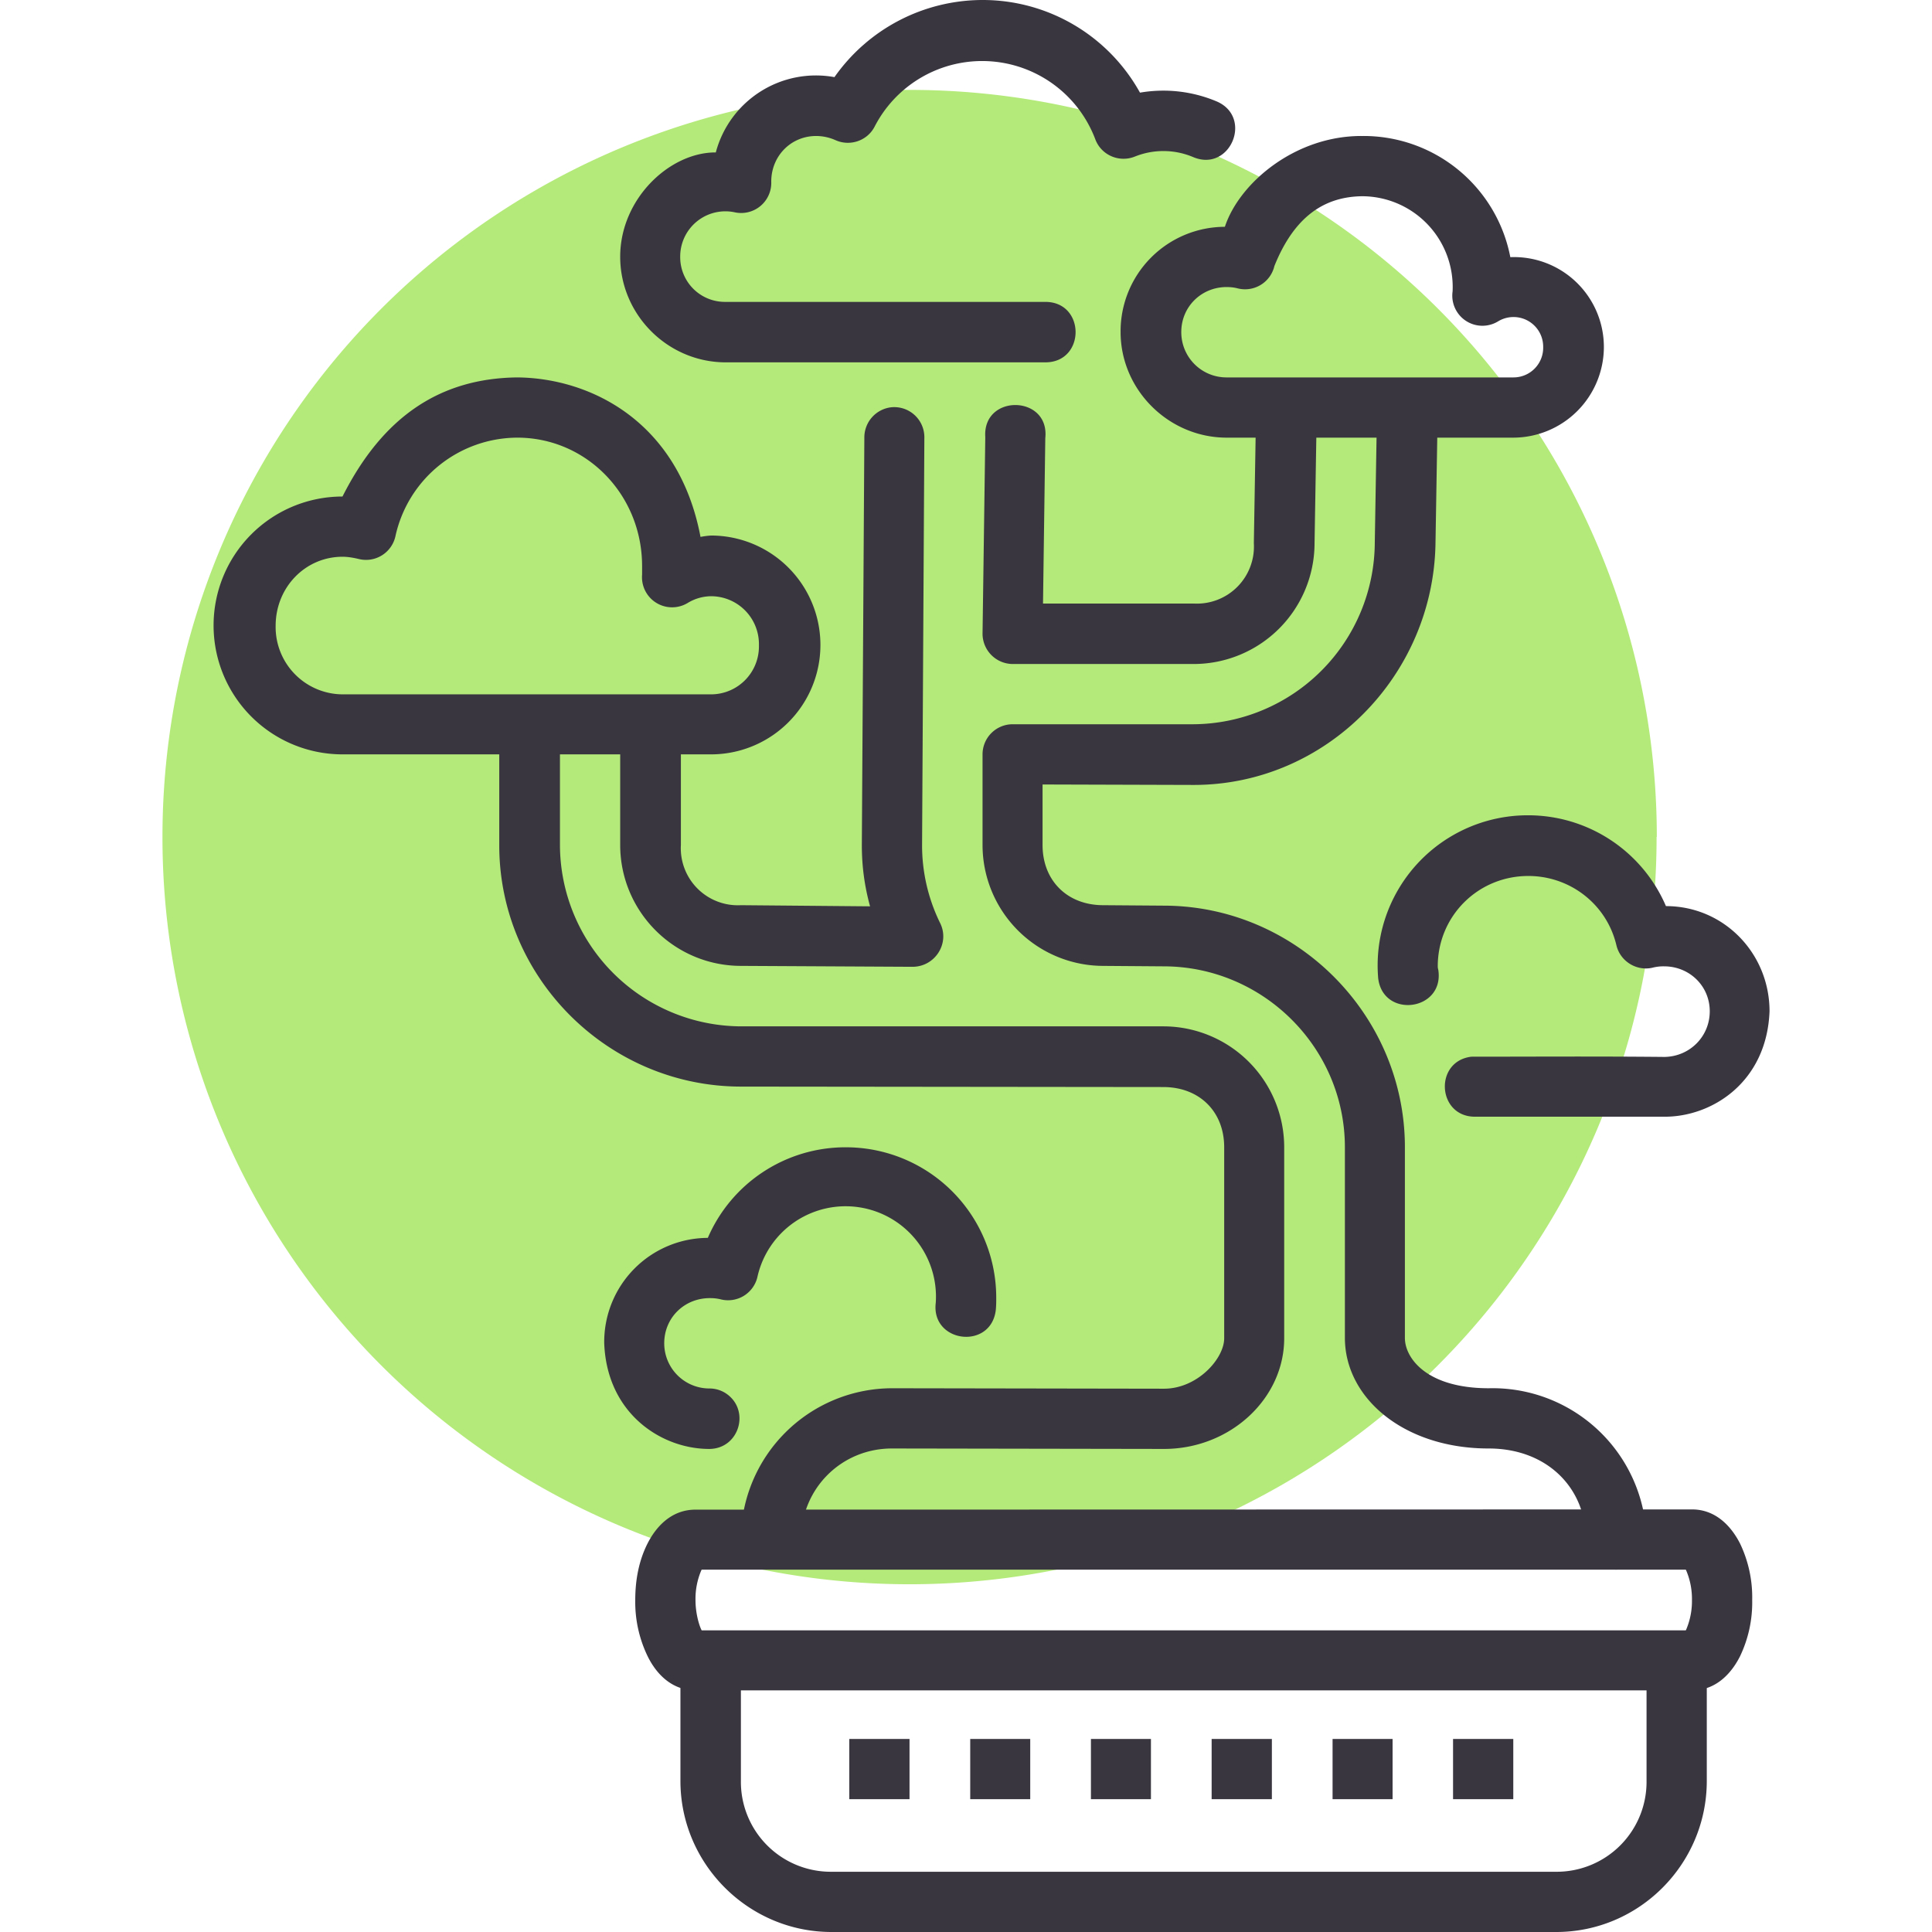 <svg xmlns="http://www.w3.org/2000/svg" width="32" height="32" viewBox="0 0 8.467 8.467" id="bonsai">
  <path fill="#b4ea7a" d="M7.26 3.668a3.274 3.274 0 0 1-3.274 3.275A3.274 3.274 0 0 1 .712 3.668 3.274 3.274 0 0 1 3.986.394a3.274 3.274 0 0 1 3.275 3.274z"></path>
  <g fill="#3a3640" color="#000" font-family="sans-serif" font-weight="400">
    <path d="M-314.822 213.66a.794.794 0 0 0-.649.338.454.454 0 0 0-.52.33c-.202-.001-.419.203-.419.457 0 .255.209.463.463.463h1.4c.177 0 .177-.265 0-.265h-1.4a.196.196 0 0 1-.2-.198.198.198 0 0 1 .237-.195.132.132 0 0 0 .162-.134c0-.112.086-.2.197-.2a.21.21 0 0 1 .084.018c.064.029.14.003.172-.059a.53.53 0 0 1 .967.055c.026.07.105.104.174.076a.335.335 0 0 1 .254.002c.163.07.266-.175.103-.244a.602.602 0 0 0-.335-.038.788.788 0 0 0-.69-.406z" overflow="visible" style="line-height:normal;font-variant-ligatures:normal;font-variant-position:normal;font-variant-caps:normal;font-variant-numeric:normal;font-variant-alternates:normal;font-feature-settings:normal;text-indent:0;text-align:start;text-decoration-line:none;text-decoration-style:solid;text-decoration-color:#000;text-transform:none;text-orientation:mixed;shape-padding:0;isolation:auto;mix-blend-mode:normal" transform="translate(319.128 -213.66)"></path>
    <path d="M-313.158 214.256c-.292-.002-.538.204-.602.398a.458.458 0 0 0-.457.461c0 .254.211.463.465.463h1.256a.398.398 0 0 0 .397-.397.394.394 0 0 0-.41-.394.655.655 0 0 0-.649-.531zm0 .264a.398.398 0 0 1 .396.417.132.132 0 0 0 .2.131.13.13 0 0 1 .197.113.13.13 0 0 1-.13.133h-1.259a.198.198 0 0 1-.197-.199c0-.11.087-.196.197-.197.015 0 .032.001.051.006a.132.132 0 0 0 .16-.098c.092-.229.23-.304.385-.306zm-3.703.794c-.332.004-.586.165-.766.522a.565.565 0 0 0 0 1.13h1.615a.479.479 0 0 0 0-.959.358.358 0 0 0-.046.006c-.096-.506-.482-.696-.803-.699zm0 .264c.303 0 .547.25.547.563v.037a.132.132 0 0 0 .199.125.2.2 0 0 1 .103-.03.21.21 0 0 1 .21.215.21.21 0 0 1-.21.215h-1.615a.295.295 0 0 1-.293-.3c0-.17.131-.303.293-.303.023 0 .047.004.072.01a.132.132 0 0 0 .16-.1.549.549 0 0 1 .534-.432zm1.44 3.11a.657.657 0 0 0-.605.397.456.456 0 0 0-.454.462c.012.31.253.464.462.463.132-.002.18-.174.069-.245a.132.132 0 0 0-.07-.02.198.198 0 0 1-.198-.198c0-.112.088-.198.2-.198.014 0 .031.001.05.006a.132.132 0 0 0 .158-.097.396.396 0 0 1 .782.111c-.022.176.241.209.263.033.002-.02.002-.038.002-.053a.659.659 0 0 0-.66-.661z" overflow="visible" style="line-height:normal;font-variant-ligatures:normal;font-variant-position:normal;font-variant-caps:normal;font-variant-numeric:normal;font-variant-alternates:normal;font-feature-settings:normal;text-indent:0;text-align:start;text-decoration-line:none;text-decoration-style:solid;text-decoration-color:#000;text-transform:none;text-orientation:mixed;shape-padding:0;isolation:auto;mix-blend-mode:normal" transform="translate(319.128 -213.66)"></path>
    <path d="M-315.223 215.445a.133.133 0 0 0-.117.133l-.011 1.785c0 .095.012.181.036.269l-.566-.005a.25.25 0 0 1-.263-.264v-.53h-.266v.53c0 .292.237.53.53.53l.751.004c.1 0 .166-.105.12-.194a.772.772 0 0 1-.078-.338l.01-1.785a.132.132 0 0 0-.146-.135zm-.923 5.49v.53c0 .364.298.662.662.662h3.176c.364 0 .66-.298.66-.662v-.53h-.264v.53a.394.394 0 0 1-.396.398h-3.176a.394.394 0 0 1-.397-.398v-.53z" overflow="visible" style="line-height:normal;font-variant-ligatures:normal;font-variant-position:normal;font-variant-caps:normal;font-variant-numeric:normal;font-variant-alternates:normal;font-feature-settings:normal;text-indent:0;text-align:start;text-decoration-line:none;text-decoration-style:solid;text-decoration-color:#000;text-transform:none;text-orientation:mixed;shape-padding:0;isolation:auto;mix-blend-mode:normal" transform="translate(319.128 -213.66)"></path>
    <path d="M-311.713 220.275c.108 0 .175.079.211.15a.546.546 0 0 1 .053.247.546.546 0 0 1-.053.246c-.036.072-.103.15-.21.15h-4.368c-.108 0-.175-.078-.21-.15a.546.546 0 0 1-.054-.246c0-.091.017-.174.053-.246.036-.072.103-.15.211-.15zm0 .264h-4.367c.034 0 .037-.02.025.004a.319.319 0 0 0-.025.129c0 .055.014.105.025.129.012.024.01.004-.025.004h4.367c-.034 0-.037.02-.025-.004a.319.319 0 0 0 .025-.129.32.32 0 0 0-.025-.129c-.012-.024-.009-.004.025-.004z" overflow="visible" style="line-height:normal;font-variant-ligatures:normal;font-variant-position:normal;font-variant-caps:normal;font-variant-numeric:normal;font-variant-alternates:normal;font-feature-settings:normal;text-indent:0;text-align:start;text-decoration-line:none;text-decoration-style:solid;text-decoration-color:#000;text-transform:none;text-orientation:mixed;shape-padding:0;isolation:auto;mix-blend-mode:normal" transform="translate(319.128 -213.66)"></path>
    <path d="M-316.94 216.834v.531c0 .581.478 1.057 1.06 1.057l1.85.002c.158 0 .267.107.267.264v.837c0 .089-.117.221-.264.221l-1.192-.002a.664.664 0 0 0-.662.662c-.004.105.299.061.264 0 0-.222.176-.398.398-.398l1.192.002c.29 0 .527-.22.527-.485v-.837a.53.53 0 0 0-.53-.53h-1.85a.797.797 0 0 1-.794-.795v-.529z" overflow="visible" style="line-height:normal;font-variant-ligatures:normal;font-variant-position:normal;font-variant-caps:normal;font-variant-numeric:normal;font-variant-alternates:normal;font-feature-settings:normal;text-indent:0;text-align:start;text-decoration-line:none;text-decoration-style:solid;text-decoration-color:#000;text-transform:none;text-orientation:mixed;shape-padding:0;isolation:auto;mix-blend-mode:normal" transform="translate(319.128 -213.66)"></path>
    <path d="m-313.623 215.443-.01.596v.002a.25.25 0 0 1-.264.264h-.66l.01-.725c.02-.19-.276-.195-.263-.004l-.012.86a.133.133 0 0 0 .13.134h.796a.53.53 0 0 0 .529-.527l.01-.596zm.53 0-.01.596a.8.8 0 0 1-.794.795h-.793a.132.132 0 0 0-.132.133v.396a.53.53 0 0 0 .527.53l.266.002c.436 0 .795.356.795.793v.835c0 .265.26.485.63.485.259 0 .426.176.426.398 0 .177.266.177.266 0a.675.675 0 0 0-.691-.662c-.275 0-.368-.134-.368-.22v-.836c0-.58-.476-1.058-1.056-1.059h-.002l-.264-.002c-.157 0-.266-.107-.266-.264v-.265l.662.002c.581 0 1.05-.479 1.06-1.057l.01-.596zm-2.313 5.838v.264h.264v-.264zm.53 0v.264h.263v-.264zm.529 0v.264h.263v-.264zm.529 0v.264h.264v-.264zm.53 0v.264h.263v-.264zm.528 0v.264h.264v-.264z" overflow="visible" style="line-height:normal;font-variant-ligatures:normal;font-variant-position:normal;font-variant-caps:normal;font-variant-numeric:normal;font-variant-alternates:normal;font-feature-settings:normal;text-indent:0;text-align:start;text-decoration-line:none;text-decoration-style:solid;text-decoration-color:#000;text-transform:none;text-orientation:mixed;shape-padding:0;isolation:auto;mix-blend-mode:normal" transform="translate(319.128 -213.66)"></path>
    <path d="M-312.43 217.233a.658.658 0 0 0-.658.715c.022.176.286.143.264-.033 0-.004-.003-.01-.003-.02 0-.22.176-.396.397-.396.184 0 .344.125.386.304.017.07.088.114.158.098a.192.192 0 0 1 .051-.006c.111 0 .2.086.2.197 0 .11-.087.198-.198.2-.294-.003-.594-.001-.847-.001-.163.02-.15.26.013.263h.831c.21.002.451-.151.463-.462 0-.254-.2-.461-.454-.461a.657.657 0 0 0-.604-.398z" overflow="visible" style="line-height:normal;font-variant-ligatures:normal;font-variant-position:normal;font-variant-caps:normal;font-variant-numeric:normal;font-variant-alternates:normal;font-feature-settings:normal;text-indent:0;text-align:start;text-decoration-line:none;text-decoration-style:solid;text-decoration-color:#000;text-transform:none;text-orientation:mixed;shape-padding:0;isolation:auto;mix-blend-mode:normal" transform="translate(319.128 -213.66)"></path>
  </g>
</svg>
